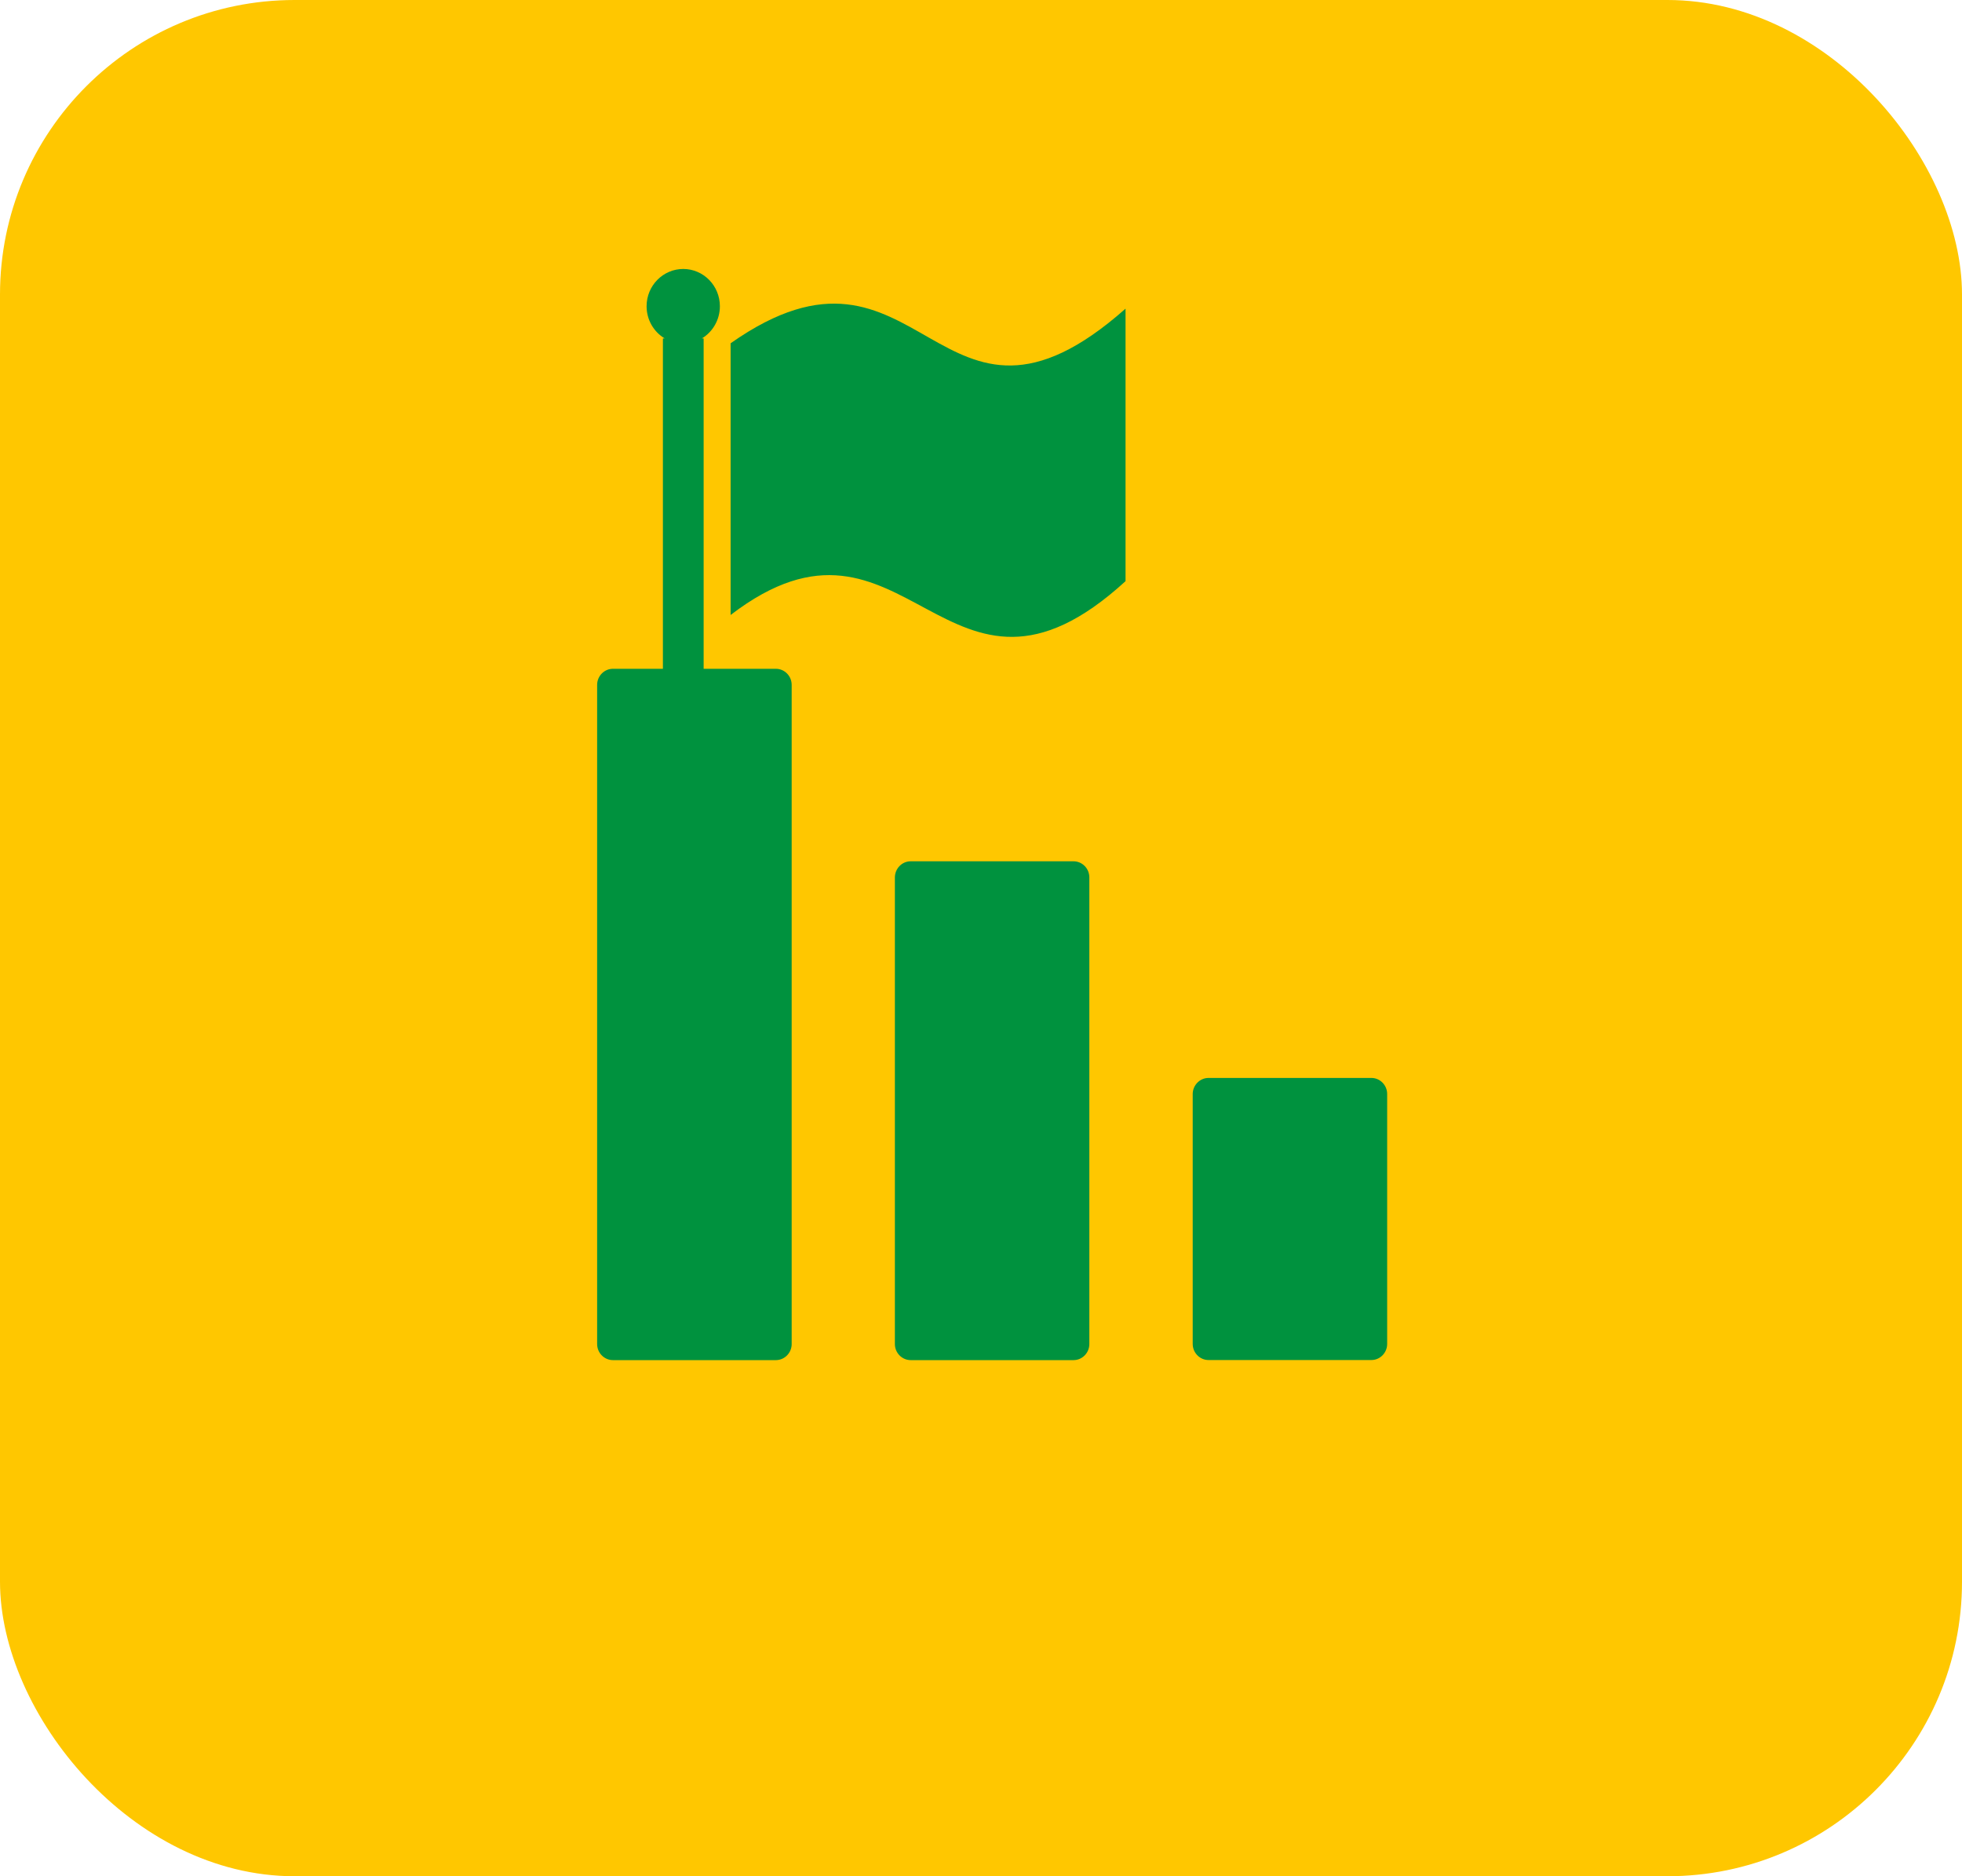 <svg width="115" height="110" viewBox="0 0 115 110" fill="none" xmlns="http://www.w3.org/2000/svg">
<rect width="115" height="110" rx="17.267" fill="#FFC700"/>
<path d="M70.835 63.197H80.382C80.888 63.197 81.307 63.619 81.307 64.139V78.793C81.307 79.309 80.893 79.736 80.382 79.736H70.835C70.329 79.736 69.909 79.314 69.909 78.793V64.139C69.909 63.624 70.329 63.197 70.835 63.197ZM42.824 20.126C54.078 12.203 54.922 27.883 65.972 18.096V34.072C55.433 43.723 53.158 28.127 42.824 36.055V20.126ZM40.047 15.769C41.233 15.769 42.195 16.748 42.195 17.955C42.195 18.757 41.77 19.46 41.141 19.84H41.243V39.21H45.477C45.984 39.21 46.403 39.632 46.403 40.152V78.799C46.403 79.314 45.989 79.741 45.477 79.741H35.925C35.419 79.741 35 79.319 35 78.799V40.152C35 39.637 35.414 39.21 35.925 39.21H38.855V19.84H38.958C38.324 19.46 37.899 18.757 37.899 17.955C37.899 16.748 38.861 15.769 40.047 15.769ZM53.378 50.496H62.925C63.431 50.496 63.85 50.917 63.85 51.438V78.799C63.85 79.314 63.436 79.741 62.925 79.741H53.378C52.871 79.741 52.452 79.319 52.452 78.799V51.438C52.457 50.917 52.871 50.496 53.378 50.496Z" fill="#00923E"/>
</svg>
